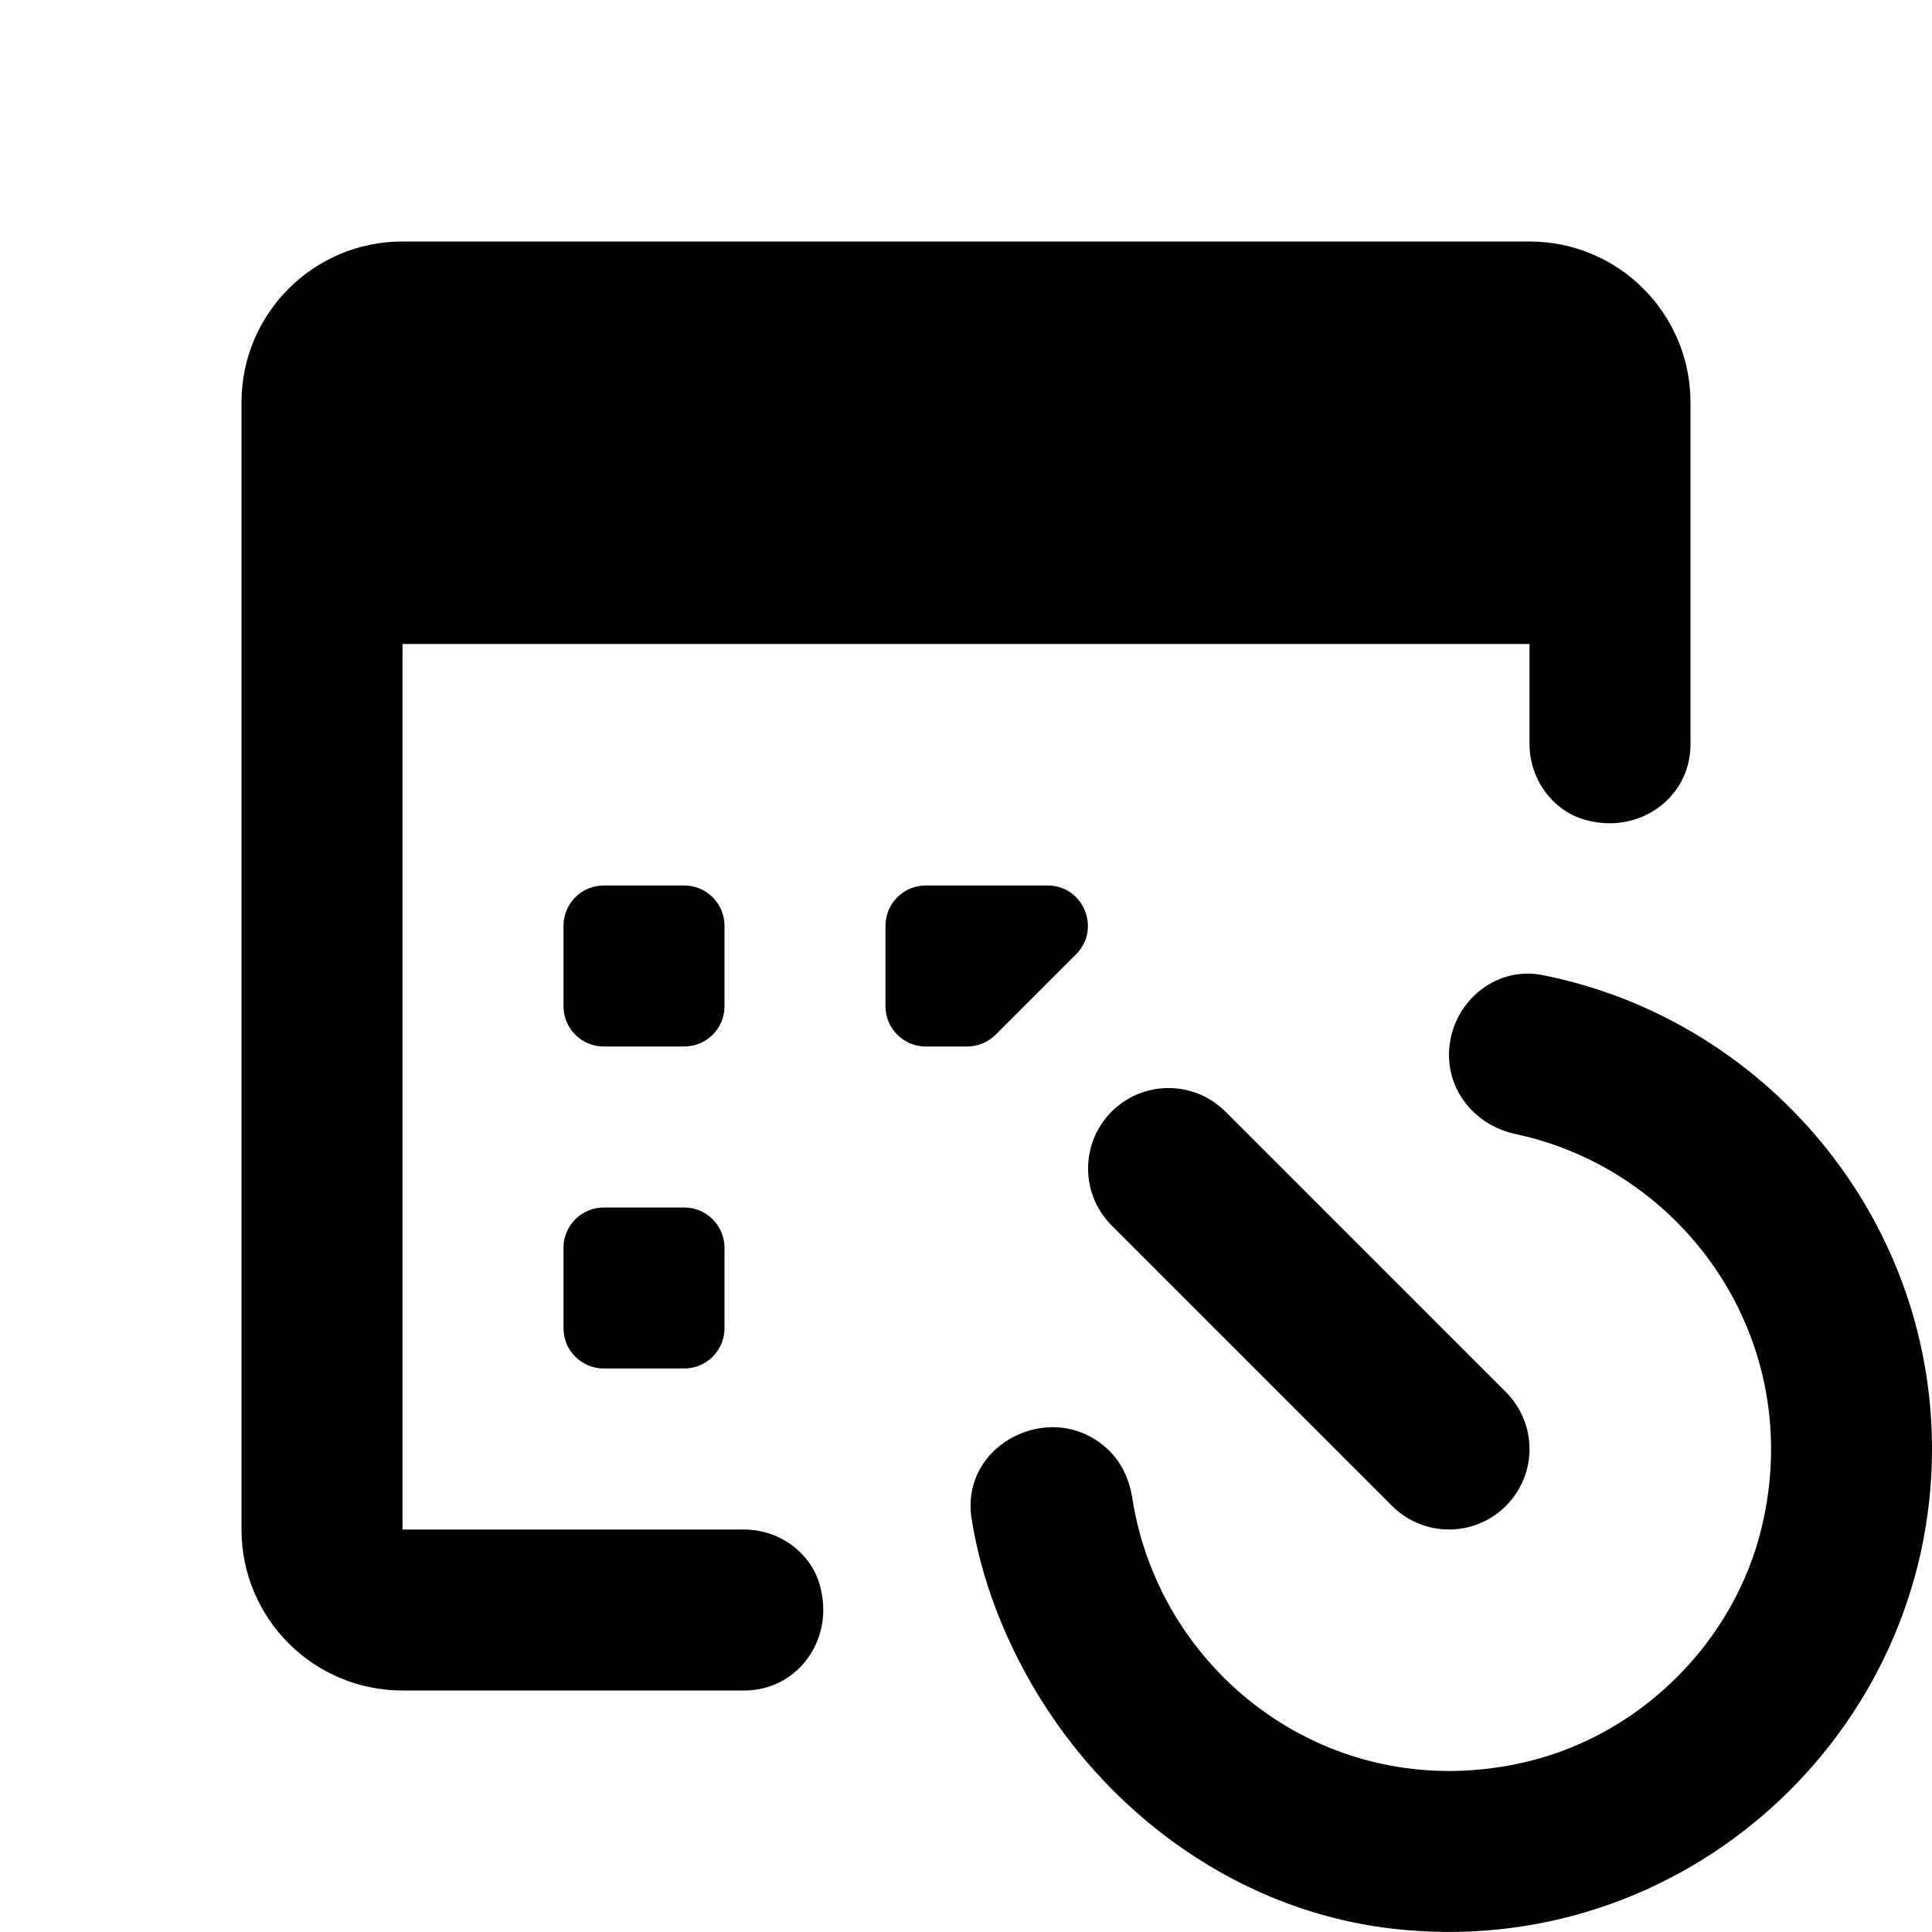 <?xml version="1.0"?><svg fill="#000000" xmlns="http://www.w3.org/2000/svg"  viewBox="0 0 24 24" width="48px" height="48px">    <path d="M 5 3 C 3.895 3 3 3.895 3 5 L 3 19 C 3 20.105 3.895 21 5 21 L 9.246 21 C 9.894 21 10.342 20.396 10.201 19.764 C 10.199 19.757 10.199 19.748 10.197 19.742 C 10.1 19.301 9.691 19 9.24 19 L 5 19 L 5 8 L 19 8 L 19 9.24 C 19 9.691 19.302 10.1 19.742 10.197 C 19.749 10.198 19.756 10.199 19.762 10.201 C 20.395 10.342 21 9.894 21 9.246 L 21 5 C 21 3.895 20.105 3 19 3 L 5 3 z M 7.5 11 C 7.224 11 7 11.224 7 11.5 L 7 12.5 C 7 12.776 7.224 13 7.5 13 L 8.5 13 C 8.776 13 9 12.776 9 12.5 L 9 11.5 C 9 11.224 8.776 11 8.5 11 L 7.5 11 z M 11.5 11 C 11.224 11 11 11.224 11 11.5 L 11 12.5 C 11 12.776 11.224 13 11.5 13 L 12.014 13 C 12.146 13 12.272 12.947 12.367 12.854 L 13.367 11.854 C 13.682 11.539 13.459 11 13.014 11 L 11.5 11 z M 18.93 12.096 C 18.421 12.12 18 12.567 18 13.104 L 18 13.105 C 18 13.59 18.353 13.987 18.828 14.088 C 20.933 14.536 22.44 16.651 21.885 18.971 C 21.546 20.388 20.397 21.538 18.982 21.881 C 16.573 22.464 14.411 20.829 14.066 18.611 C 14.032 18.391 13.942 18.184 13.785 18.027 C 13.105 17.347 11.917 17.919 12.07 18.869 C 12.16 19.431 12.344 20.01 12.643 20.602 C 13.55 22.4 15.284 23.722 17.283 23.957 C 20.899 24.383 24 21.536 24 18 C 24 15.094 21.905 12.652 19.152 12.111 C 19.077 12.097 19.002 12.092 18.93 12.096 z M 14.516 13.516 C 14.26 13.516 14.004 13.614 13.809 13.809 C 13.419 14.199 13.419 14.833 13.809 15.223 L 17.293 18.707 C 17.488 18.902 17.744 19 18 19 C 18.256 19 18.512 18.902 18.707 18.707 C 19.098 18.316 19.098 17.684 18.707 17.293 L 15.223 13.809 C 15.028 13.614 14.772 13.516 14.516 13.516 z M 7.5 15 C 7.224 15 7 15.224 7 15.5 L 7 16.5 C 7 16.776 7.224 17 7.5 17 L 8.5 17 C 8.776 17 9 16.776 9 16.5 L 9 15.5 C 9 15.224 8.776 15 8.5 15 L 7.5 15 z"/></svg>